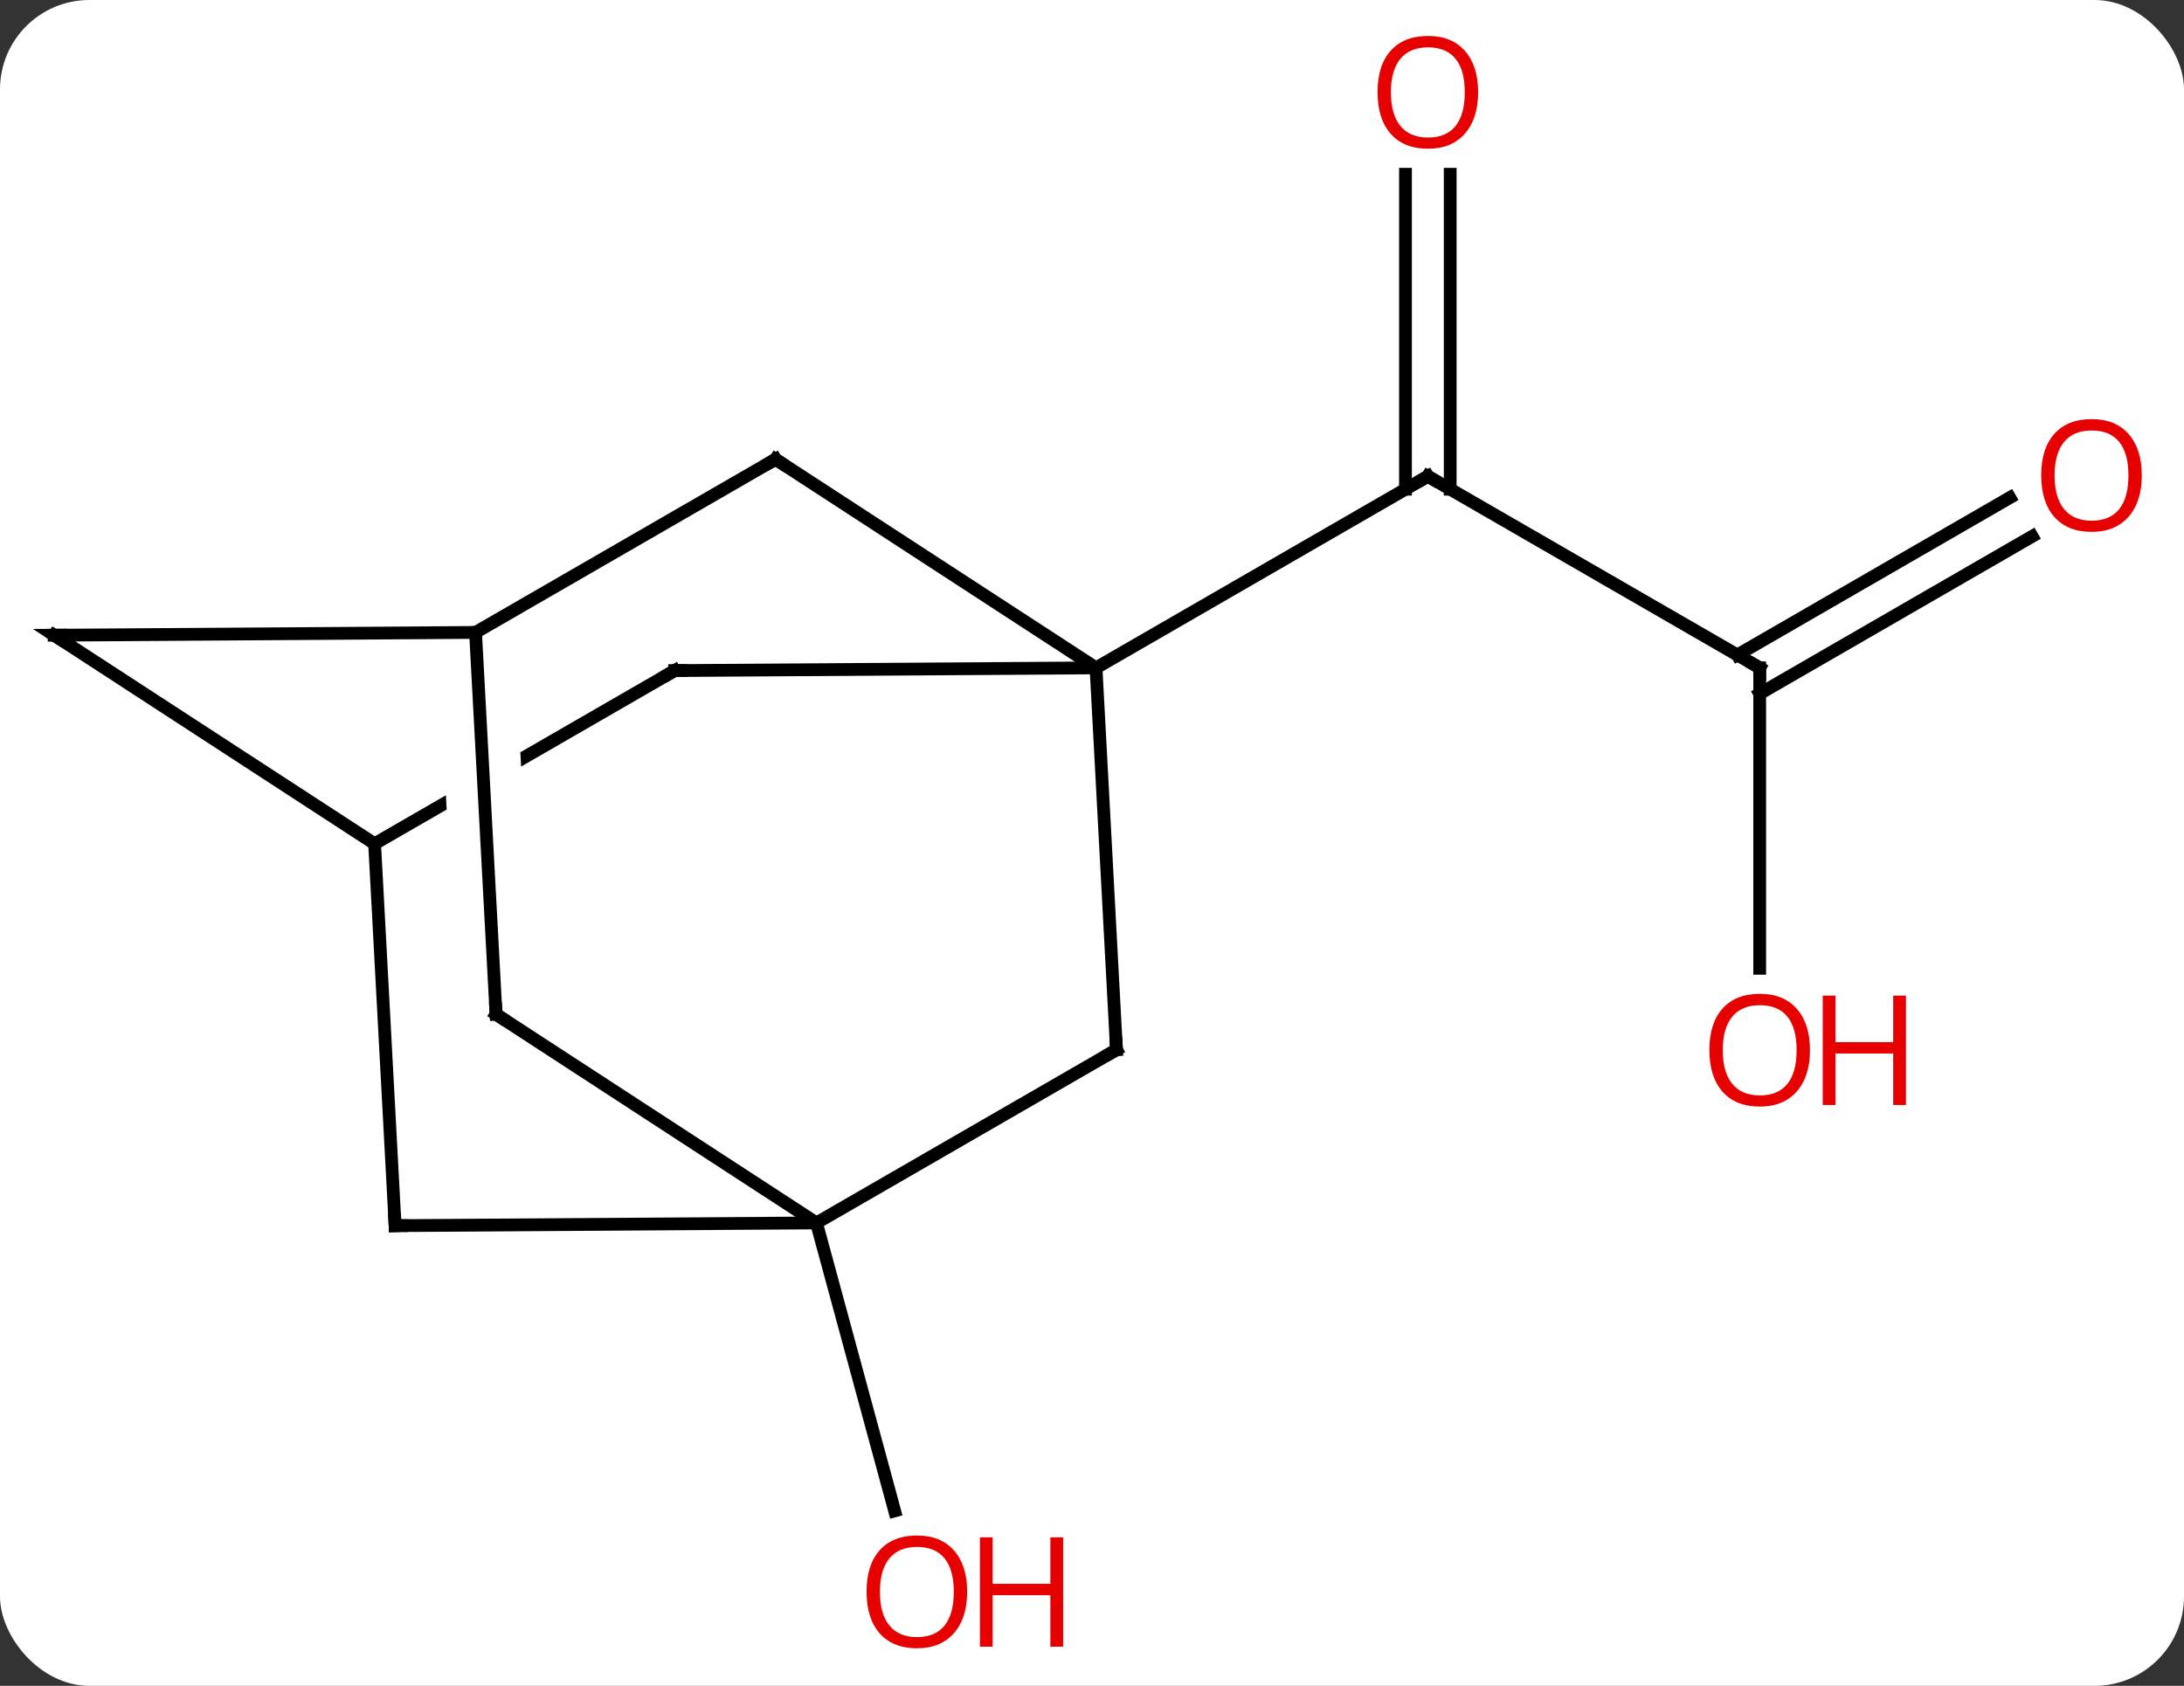 <svg width="171" viewBox="0 0 171 132" style="fill-opacity:1; color-rendering:auto; color-interpolation:auto; text-rendering:auto; stroke:black; stroke-linecap:square; stroke-miterlimit:10; shape-rendering:auto; stroke-opacity:1; fill:black; stroke-dasharray:none; font-weight:normal; stroke-width:1; font-family:'Open Sans'; font-style:normal; stroke-linejoin:miter; font-size:12; stroke-dashoffset:0; image-rendering:auto;" height="132" class="cas-substance-image" xmlns:xlink="http://www.w3.org/1999/xlink" xmlns="http://www.w3.org/2000/svg"><rect x="0" y="0" width="171" height="132" fill="#333333" stroke="none"/><svg class="cas-substance-single-component"><rect y="0" x="0" width="171" stroke="none" ry="7" rx="7" height="132" fill="white" class="cas-substance-group"/><svg y="0" x="0" width="171" viewBox="0 0 171 132" style="fill:black;" height="132" class="cas-substance-single-component-image"><svg><g><clipPath id="clipPath_70faf68d567f4cb9966e9f933e3068031" clipPathUnits="userSpaceOnUse"><path d="M-37.93 -32.69 L-67.916 -15.38 L-47.918 19.262 L-44.208 17.12 L-44.208 17.12 L-47.957 17.321 L-49.964 -20.066 L-43.972 -20.387 L-42.026 15.861 L-17.932 1.952 L-37.93 -32.69 Z"/></clipPath><g transform="translate(84,66)" style="text-rendering:geometricPrecision; color-rendering:optimizeQuality; color-interpolation:linearRGB; stroke-linecap:butt; image-rendering:optimizeQuality;"><line y2="-13.707" y1="-28.707" x2="53.778" x1="27.795" style="fill:none;"/><line y2="-52.355" y1="-27.697" x2="29.545" x1="29.545" style="fill:none;"/><line y2="-52.355" y1="-27.697" x2="26.045" x1="26.045" style="fill:none;"/><line y2="-13.707" y1="-28.707" x2="1.815" x1="27.795" style="fill:none;"/><line y2="9.816" y1="-13.707" x2="53.778" x1="53.778" style="fill:none;"/><line y2="-24.003" y1="-11.686" x2="75.11" x1="53.778" style="fill:none;"/><line y2="-27.034" y1="-14.717" x2="73.36" x1="52.028" style="fill:none;"/><line y2="29.754" y1="52.3" x2="-20.073" x1="-13.952" style="fill:none;"/><line y2="16.194" y1="-13.707" x2="3.417" x1="1.815" style="fill:none;"/><line y2="-30.042" y1="-13.707" x2="-23.277" x1="1.815" style="fill:none;"/><line y2="-13.494" y1="-13.707" x2="-31.179" x1="1.815" style="fill:none;"/><line y2="29.754" y1="16.194" x2="-20.073" x1="3.417" style="fill:none;"/><line y2="-16.482" y1="-30.042" x2="-46.767" x1="-23.277" style="fill:none;"/><line y2="0.066" y1="-13.494" x2="-54.669" x1="-31.179" style="fill:none; clip-path:url(#clipPath_70faf68d567f4cb9966e9f933e3068031);"/><line y2="29.967" y1="29.754" x2="-53.064" x1="-20.073" style="fill:none;"/><line y2="13.416" y1="29.754" x2="-45.162" x1="-20.073" style="fill:none;"/><line y2="13.416" y1="-16.482" x2="-45.162" x1="-46.767" style="fill:none;"/><line y2="-16.263" y1="-16.482" x2="-79.758" x1="-46.767" style="fill:none;"/><line y2="29.967" y1="0.066" x2="-53.064" x1="-54.669" style="fill:none;"/><line y2="-16.263" y1="0.066" x2="-79.758" x1="-54.669" style="fill:none;"/><path style="fill:none; stroke-miterlimit:5;" d="M28.228 -28.457 L27.795 -28.707 L27.362 -28.457"/><path style="fill:none; stroke-miterlimit:5;" d="M53.345 -13.957 L53.778 -13.707 L53.778 -13.207"/></g><g transform="translate(84,66)" style="stroke-linecap:butt; fill:rgb(230,0,0); text-rendering:geometricPrecision; color-rendering:optimizeQuality; image-rendering:optimizeQuality; font-family:'Open Sans'; stroke:rgb(230,0,0); color-interpolation:linearRGB; stroke-miterlimit:5;"><path style="stroke:none;" d="M31.733 -58.777 Q31.733 -56.715 30.693 -55.535 Q29.654 -54.355 27.811 -54.355 Q25.92 -54.355 24.889 -55.52 Q23.858 -56.684 23.858 -58.793 Q23.858 -60.887 24.889 -62.035 Q25.92 -63.184 27.811 -63.184 Q29.67 -63.184 30.701 -62.012 Q31.733 -60.84 31.733 -58.777 ZM24.904 -58.777 Q24.904 -57.043 25.647 -56.137 Q26.389 -55.23 27.811 -55.23 Q29.233 -55.23 29.959 -56.129 Q30.686 -57.027 30.686 -58.777 Q30.686 -60.512 29.959 -61.402 Q29.233 -62.293 27.811 -62.293 Q26.389 -62.293 25.647 -61.395 Q24.904 -60.496 24.904 -58.777 Z"/><path style="stroke:none;" d="M57.715 16.223 Q57.715 18.285 56.676 19.465 Q55.637 20.645 53.794 20.645 Q51.903 20.645 50.872 19.48 Q49.84 18.316 49.84 16.207 Q49.84 14.113 50.872 12.965 Q51.903 11.816 53.794 11.816 Q55.653 11.816 56.684 12.988 Q57.715 14.16 57.715 16.223 ZM50.887 16.223 Q50.887 17.957 51.63 18.863 Q52.372 19.77 53.794 19.77 Q55.215 19.77 55.942 18.871 Q56.669 17.973 56.669 16.223 Q56.669 14.488 55.942 13.598 Q55.215 12.707 53.794 12.707 Q52.372 12.707 51.63 13.605 Q50.887 14.504 50.887 16.223 Z"/><path style="stroke:none;" d="M65.231 20.52 L64.231 20.52 L64.231 16.488 L59.715 16.488 L59.715 20.52 L58.715 20.52 L58.715 11.957 L59.715 11.957 L59.715 15.598 L64.231 15.598 L64.231 11.957 L65.231 11.957 L65.231 20.52 Z"/><path style="stroke:none;" d="M83.695 -28.777 Q83.695 -26.715 82.656 -25.535 Q81.617 -24.355 79.774 -24.355 Q77.883 -24.355 76.852 -25.52 Q75.82 -26.684 75.82 -28.793 Q75.82 -30.887 76.852 -32.035 Q77.883 -33.184 79.774 -33.184 Q81.633 -33.184 82.664 -32.012 Q83.695 -30.84 83.695 -28.777 ZM76.867 -28.777 Q76.867 -27.043 77.61 -26.137 Q78.352 -25.23 79.774 -25.23 Q81.195 -25.23 81.922 -26.129 Q82.649 -27.027 82.649 -28.777 Q82.649 -30.512 81.922 -31.402 Q81.195 -32.293 79.774 -32.293 Q78.352 -32.293 77.61 -31.395 Q76.867 -30.496 76.867 -28.777 Z"/><path style="stroke:none;" d="M-8.275 58.637 Q-8.275 60.699 -9.315 61.879 Q-10.354 63.059 -12.197 63.059 Q-14.088 63.059 -15.119 61.895 Q-16.151 60.73 -16.151 58.621 Q-16.151 56.527 -15.119 55.379 Q-14.088 54.23 -12.197 54.23 Q-10.338 54.23 -9.307 55.402 Q-8.275 56.574 -8.275 58.637 ZM-15.104 58.637 Q-15.104 60.371 -14.361 61.277 Q-13.619 62.184 -12.197 62.184 Q-10.775 62.184 -10.049 61.285 Q-9.322 60.387 -9.322 58.637 Q-9.322 56.902 -10.049 56.012 Q-10.775 55.121 -12.197 55.121 Q-13.619 55.121 -14.361 56.02 Q-15.104 56.918 -15.104 58.637 Z"/><path style="stroke:none;" d="M-0.76 62.934 L-1.76 62.934 L-1.76 58.902 L-6.276 58.902 L-6.276 62.934 L-7.276 62.934 L-7.276 54.371 L-6.276 54.371 L-6.276 58.012 L-1.76 58.012 L-1.76 54.371 L-0.76 54.371 L-0.76 62.934 Z"/><path style="fill:none; stroke:black;" d="M3.39 15.695 L3.417 16.194 L2.984 16.444"/><path style="fill:none; stroke:black;" d="M-22.858 -29.769 L-23.277 -30.042 L-23.71 -29.792"/><path style="fill:none; stroke:black;" d="M-30.679 -13.497 L-31.179 -13.494 L-31.612 -13.244"/><path style="fill:none; stroke:black;" d="M-52.564 29.964 L-53.064 29.967 L-53.091 29.468"/><path style="fill:none; stroke:black;" d="M-44.743 13.689 L-45.162 13.416 L-45.189 12.917"/><path style="fill:none; stroke:black;" d="M-79.258 -16.266 L-79.758 -16.263 L-79.339 -15.99"/></g></g></svg></svg></svg></svg>